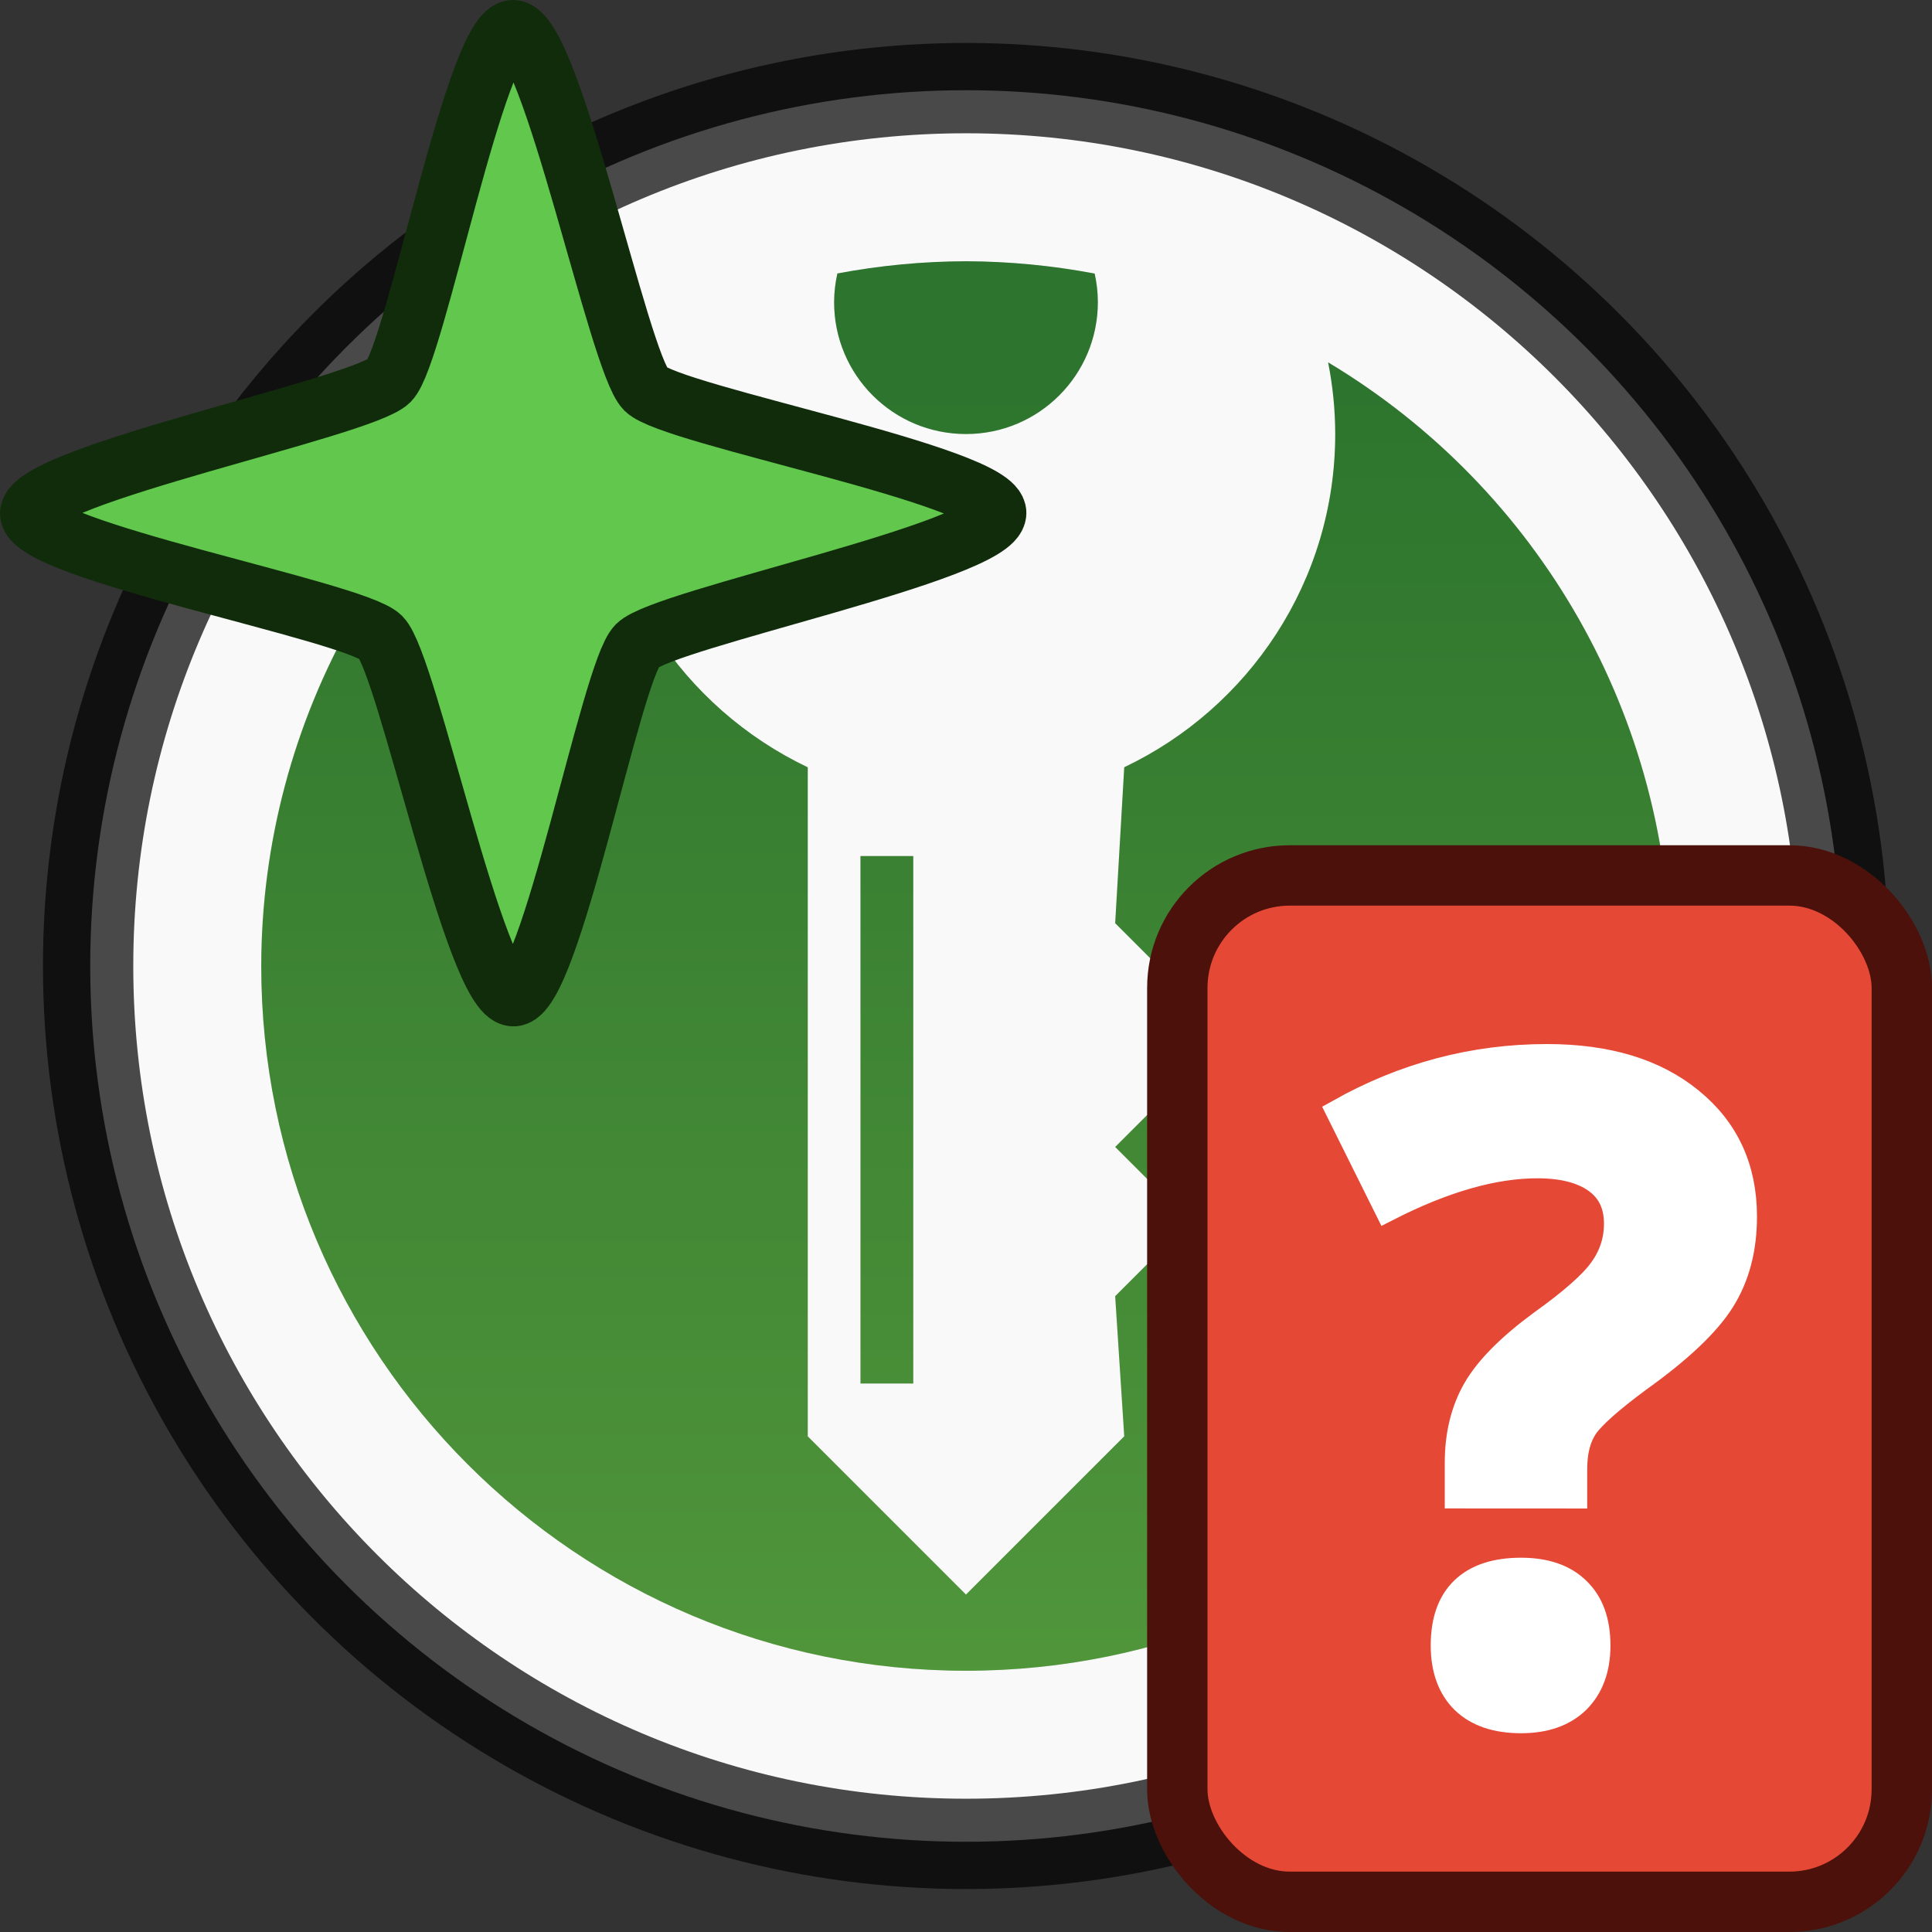 <?xml version="1.0" encoding="UTF-8" standalone="no"?>
<svg
   height="64"
   width="64"
   id="svg2"
   viewBox="0 0 64 64"
   version="1.1"
   sodipodi:docname="toolbar_icon_source.svg"
   inkscape:version="1.2.2 (b0a8486541, 2022-12-01)"
   inkscape:export-filename="../keepassxc-browser/icons/toolbar/light/icon_cross.png"
   inkscape:export-xdpi="96"
   inkscape:export-ydpi="96"
   xml:space="preserve"
   xmlns:inkscape="http://www.inkscape.org/namespaces/inkscape"
   xmlns:sodipodi="http://sodipodi.sourceforge.net/DTD/sodipodi-0.dtd"
   xmlns:xlink="http://www.w3.org/1999/xlink"
   xmlns="http://www.w3.org/2000/svg"
   xmlns:svg="http://www.w3.org/2000/svg"
   xmlns:osb="http://www.openswatchbook.org/uri/2009/osb"><rect x="0" y="0" width="64" height="64" fill="#333333" stroke="none"/><defs
     id="defs23"><linearGradient
       inkscape:collect="always"
       id="linearGradient5488"><stop
         style="stop-color:#eaa74b;stop-opacity:1;"
         offset="0"
         id="stop5484" /><stop
         style="stop-color:#a3703c;stop-opacity:1;"
         offset="1"
         id="stop5486" /></linearGradient><linearGradient
       id="linearGradient3302"><stop
         id="stop3298"
         offset="0"
         style="stop-color:#606060;stop-opacity:1;" /><stop
         id="stop3300"
         offset="1"
         style="stop-color:#999999;stop-opacity:1;" /></linearGradient><linearGradient
       id="SVGID_2_-3"
       gradientUnits="userSpaceOnUse"
       x1="73.8"
       y1="1532.138"
       x2="73.8"
       y2="1574.004"
       gradientTransform="matrix(1.576,0,0,1.576,5.711,-2332.322)"><stop
         offset="0"
         style="stop-color:#eaa74b;stop-opacity:1;"
         id="stop373" /><stop
         offset="1"
         style="stop-color:#ac6f25;stop-opacity:1;"
         id="stop375" /></linearGradient><linearGradient
       xlink:href="#linearGradient4316"
       id="linearGradient5199"
       x1="53.239"
       y1="12.753"
       x2="53.239"
       y2="86.357"
       gradientUnits="userSpaceOnUse"
       gradientTransform="matrix(1.593,0,0,1.593,-80.666,19.192)" /><linearGradient
       id="linearGradient4316"><stop
         id="stop4318"
         offset="0"
         style="stop-color:#226e23;stop-opacity:1" /><stop
         id="stop4320"
         offset="1"
         style="stop-color:#63ab3a;stop-opacity:1" /></linearGradient><linearGradient
       osb:paint="solid"
       id="linearGradient4153"><stop
         id="stop4155"
         offset="0"
         style="stop-color:#b3b3b3;stop-opacity:1;" /></linearGradient><linearGradient
       gradientTransform="matrix(1.056,0,0,1.056,-2.806,-1008.617)"
       gradientUnits="userSpaceOnUse"
       y2="1042.263"
       x2="50.758"
       y1="964.837"
       x1="50.758"
       id="linearGradient4324"
       xlink:href="#linearGradient4316" /><radialGradient
       xlink:href="#linearGradient4316"
       id="radialGradient5106"
       cx="-82.911"
       cy="41.189"
       fx="-82.911"
       fy="41.189"
       r="43.572"
       gradientUnits="userSpaceOnUse" /><linearGradient
       gradientTransform="matrix(1.056,0,0,1.056,118.961,-1109.199)"
       gradientUnits="userSpaceOnUse"
       y2="1042.263"
       x2="50.758"
       y1="964.837"
       x1="50.758"
       id="linearGradient4324-3"
       xlink:href="#linearGradient4316" /><linearGradient
       gradientTransform="matrix(1.056,0,0,1.056,-2.806,-1008.617)"
       gradientUnits="userSpaceOnUse"
       y2="1042.263"
       x2="50.758"
       y1="964.837"
       x1="50.758"
       id="linearGradient4324-3-6"
       xlink:href="#linearGradient4316" /><linearGradient
       xlink:href="#linearGradient3302"
       id="linearGradient5199-5"
       x1="53.239"
       y1="12.753"
       x2="53.239"
       y2="86.357"
       gradientUnits="userSpaceOnUse" /><linearGradient
       id="d"
       x1="64"
       y1="-3.314"
       x2="64"
       y2="118.486"
       gradientUnits="userSpaceOnUse"><stop
         offset="0"
         stop-color="#414141"
         id="stop2734" /><stop
         offset=".196"
         stop-color="#3e3e3e"
         id="stop2736" /><stop
         offset="1"
         stop-color="#3a3a3a"
         id="stop2738" /></linearGradient><radialGradient
       id="f"
       cx="32.646"
       cy="32.915"
       fx="32.646"
       fy="32.915"
       r="207.234"
       gradientTransform="matrix(0.354,0,0,0.354,48.618,41.655)"
       gradientUnits="userSpaceOnUse"><stop
         offset=".673"
         stop-color="#fcfcfc"
         stop-opacity="0"
         id="stop2741" /><stop
         offset="1"
         stop-color="#fcfcfc"
         id="stop2743" /></radialGradient><radialGradient
       id="h"
       cx="40.992"
       cy="60.213"
       fx="40.992"
       fy="60.213"
       r="172.389"
       gradientTransform="matrix(0.354,0,0,0.354,48.618,41.655)"
       gradientUnits="userSpaceOnUse"><stop
         offset=".109"
         stop-color="#0f0f0d"
         stop-opacity="0"
         id="stop2746" /><stop
         offset=".886"
         stop-color="#414141"
         stop-opacity="0"
         id="stop2748" /><stop
         offset=".934"
         stop-color="#1e1e1d"
         stop-opacity=".684"
         id="stop2750" /><stop
         offset=".987"
         stop-color="#0f0f0d"
         id="stop2752" /></radialGradient><radialGradient
       id="l"
       cx="46.738"
       cy="-43.152"
       fx="46.738"
       fy="-43.152"
       r="334.836"
       gradientTransform="matrix(0.354,0,0,0.203,48.618,35.195)"
       gradientUnits="userSpaceOnUse"><stop
         offset="0"
         stop-color="#5e5e60"
         id="stop2755" /><stop
         offset="1"
         stop-color="#9c9c9c"
         id="stop2757" /></radialGradient><radialGradient
       id="n"
       cx="44.233"
       cy="-44.918"
       fx="44.233"
       fy="-44.918"
       r="65.392"
       gradientTransform="matrix(0.354,0,0,0.354,48.618,41.655)"
       gradientUnits="userSpaceOnUse"><stop
         offset="0"
         stop-color="#9e9e9e"
         id="stop2760" /><stop
         offset="1"
         stop-color="gray"
         id="stop2762" /></radialGradient><radialGradient
       id="p"
       cx="29.217"
       cy="-1.833"
       fx="29.217"
       fy="-1.833"
       r="96.585"
       gradientTransform="matrix(0.336,0,0,0.557,54.111,40.142)"
       gradientUnits="userSpaceOnUse"><stop
         offset="0"
         stop-color="#000"
         id="stop2765" /><stop
         offset=".784"
         stop-color="#4f4f4f"
         stop-opacity="0"
         id="stop2767" /></radialGradient><radialGradient
       id="s"
       cx="42.84"
       cy="-64.573"
       fx="42.84"
       fy="-64.573"
       r="223.51"
       gradientTransform="matrix(0.354,0,0,0.354,48.618,41.655)"
       gradientUnits="userSpaceOnUse"><stop
         offset="0"
         stop-color="#f5f5f5"
         id="stop2770" /><stop
         offset=".529"
         stop-color="#f2f2f2"
         id="stop2772" /></radialGradient><radialGradient
       id="v"
       cx="80.569"
       cy="46.736"
       fx="80.569"
       fy="46.736"
       r="35.216"
       gradientUnits="userSpaceOnUse"><stop
         offset="0"
         stop-color="#bcbcbc"
         id="stop2775" /><stop
         offset="1"
         stop-color="#7a7773"
         id="stop2777" /></radialGradient><radialGradient
       id="w"
       cx="82.593"
       cy="78.754"
       fx="82.593"
       fy="78.754"
       r="50.917"
       gradientUnits="userSpaceOnUse"><stop
         offset="0"
         stop-color="#eba84b"
         id="stop2780" /><stop
         offset="1"
         stop-color="#9b6a3a"
         id="stop2782" /></radialGradient><linearGradient
       id="d-2"
       x1="64"
       y1="-3.314"
       x2="64"
       y2="118.486"
       gradientUnits="userSpaceOnUse"><stop
         offset="0"
         stop-color="#414141"
         id="stop3086" /><stop
         offset=".196"
         stop-color="#3e3e3e"
         id="stop3088" /><stop
         offset="1"
         stop-color="#3a3a3a"
         id="stop3090" /></linearGradient><radialGradient
       id="f-7"
       cx="32.646"
       cy="32.915"
       fx="32.646"
       fy="32.915"
       r="207.234"
       gradientTransform="matrix(0.354,0,0,0.354,48.618,41.655)"
       gradientUnits="userSpaceOnUse"><stop
         offset=".673"
         stop-color="#fcfcfc"
         stop-opacity="0"
         id="stop3093" /><stop
         offset="1"
         stop-color="#fcfcfc"
         id="stop3095" /></radialGradient><radialGradient
       id="h-0"
       cx="40.992"
       cy="60.213"
       fx="40.992"
       fy="60.213"
       r="172.389"
       gradientTransform="matrix(0.354,0,0,0.354,48.618,41.655)"
       gradientUnits="userSpaceOnUse"><stop
         offset=".109"
         stop-color="#0f0f0d"
         stop-opacity="0"
         id="stop3098" /><stop
         offset=".886"
         stop-color="#414141"
         stop-opacity="0"
         id="stop3100" /><stop
         offset=".934"
         stop-color="#1e1e1d"
         stop-opacity=".684"
         id="stop3102" /><stop
         offset=".987"
         stop-color="#0f0f0d"
         id="stop3104" /></radialGradient><radialGradient
       id="l-9"
       cx="46.738"
       cy="-43.152"
       fx="46.738"
       fy="-43.152"
       r="334.836"
       gradientTransform="matrix(0.354,0,0,0.203,48.618,35.195)"
       gradientUnits="userSpaceOnUse"><stop
         offset="0"
         stop-color="#5e5e60"
         id="stop3107" /><stop
         offset="1"
         stop-color="#9c9c9c"
         id="stop3109" /></radialGradient><radialGradient
       id="n-3"
       cx="44.233"
       cy="-44.918"
       fx="44.233"
       fy="-44.918"
       r="65.392"
       gradientTransform="matrix(0.354,0,0,0.354,48.618,41.655)"
       gradientUnits="userSpaceOnUse"><stop
         offset="0"
         stop-color="#9e9e9e"
         id="stop3112" /><stop
         offset="1"
         stop-color="gray"
         id="stop3114" /></radialGradient><radialGradient
       id="p-6"
       cx="29.217"
       cy="-1.833"
       fx="29.217"
       fy="-1.833"
       r="96.585"
       gradientTransform="matrix(0.336,0,0,0.557,54.111,40.142)"
       gradientUnits="userSpaceOnUse"><stop
         offset="0"
         stop-color="#000"
         id="stop3117" /><stop
         offset=".784"
         stop-color="#4f4f4f"
         stop-opacity="0"
         id="stop3119" /></radialGradient><radialGradient
       id="s-0"
       cx="42.84"
       cy="-64.573"
       fx="42.84"
       fy="-64.573"
       r="223.51"
       gradientTransform="matrix(0.354,0,0,0.354,48.618,41.655)"
       gradientUnits="userSpaceOnUse"><stop
         offset="0"
         stop-color="#f5f5f5"
         id="stop3122" /><stop
         offset=".529"
         stop-color="#f2f2f2"
         id="stop3124" /></radialGradient><radialGradient
       id="v-6"
       cx="80.569"
       cy="46.736"
       fx="80.569"
       fy="46.736"
       r="35.216"
       gradientUnits="userSpaceOnUse"><stop
         offset="0"
         stop-color="#bcbcbc"
         id="stop3127" /><stop
         offset="1"
         stop-color="#7a7773"
         id="stop3129" /></radialGradient><radialGradient
       id="w-2"
       cx="82.593"
       cy="78.754"
       fx="82.593"
       fy="78.754"
       r="50.917"
       gradientUnits="userSpaceOnUse"><stop
         offset="0"
         stop-color="#eba84b"
         id="stop3132" /><stop
         offset="1"
         stop-color="#9b6a3a"
         id="stop3134" /></radialGradient><linearGradient
       id="d-9"
       x1="64"
       y1="-3.314"
       x2="64"
       y2="118.486"
       gradientUnits="userSpaceOnUse"><stop
         offset="0"
         stop-color="#414141"
         id="stop5271" /><stop
         offset=".196"
         stop-color="#3e3e3e"
         id="stop5273" /><stop
         offset="1"
         stop-color="#3a3a3a"
         id="stop5275" /></linearGradient><radialGradient
       id="f-2"
       cx="32.646"
       cy="32.915"
       fx="32.646"
       fy="32.915"
       r="207.234"
       gradientTransform="matrix(0.354,0,0,0.354,48.618,41.655)"
       gradientUnits="userSpaceOnUse"><stop
         offset=".673"
         stop-color="#fcfcfc"
         stop-opacity="0"
         id="stop5278" /><stop
         offset="1"
         stop-color="#fcfcfc"
         id="stop5280" /></radialGradient><radialGradient
       id="h-02"
       cx="40.992"
       cy="60.213"
       fx="40.992"
       fy="60.213"
       r="172.389"
       gradientTransform="matrix(0.354,0,0,0.354,48.618,41.655)"
       gradientUnits="userSpaceOnUse"><stop
         offset=".109"
         stop-color="#0f0f0d"
         stop-opacity="0"
         id="stop5283" /><stop
         offset=".886"
         stop-color="#414141"
         stop-opacity="0"
         id="stop5285" /><stop
         offset=".934"
         stop-color="#1e1e1d"
         stop-opacity=".684"
         id="stop5287" /><stop
         offset=".987"
         stop-color="#0f0f0d"
         id="stop5289" /></radialGradient><radialGradient
       id="l-3"
       cx="46.738"
       cy="-43.152"
       fx="46.738"
       fy="-43.152"
       r="334.836"
       gradientTransform="matrix(0.354,0,0,0.203,48.618,35.195)"
       gradientUnits="userSpaceOnUse"><stop
         offset="0"
         stop-color="#5e5e60"
         id="stop5292" /><stop
         offset="1"
         stop-color="#9c9c9c"
         id="stop5294" /></radialGradient><radialGradient
       id="n-7"
       cx="44.233"
       cy="-44.918"
       fx="44.233"
       fy="-44.918"
       r="65.392"
       gradientTransform="matrix(0.354,0,0,0.354,48.618,41.655)"
       gradientUnits="userSpaceOnUse"><stop
         offset="0"
         stop-color="#9e9e9e"
         id="stop5297" /><stop
         offset="1"
         stop-color="gray"
         id="stop5299" /></radialGradient><radialGradient
       id="p-5"
       cx="29.217"
       cy="-1.833"
       fx="29.217"
       fy="-1.833"
       r="96.585"
       gradientTransform="matrix(0.336,0,0,0.557,54.111,40.142)"
       gradientUnits="userSpaceOnUse"><stop
         offset="0"
         stop-color="#000"
         id="stop5302" /><stop
         offset=".784"
         stop-color="#4f4f4f"
         stop-opacity="0"
         id="stop5304" /></radialGradient><radialGradient
       id="s-9"
       cx="42.84"
       cy="-64.573"
       fx="42.84"
       fy="-64.573"
       r="223.51"
       gradientTransform="matrix(0.354,0,0,0.354,48.618,41.655)"
       gradientUnits="userSpaceOnUse"><stop
         offset="0"
         stop-color="#f5f5f5"
         id="stop5307" /><stop
         offset=".529"
         stop-color="#f2f2f2"
         id="stop5309" /></radialGradient><radialGradient
       id="v-2"
       cx="80.569"
       cy="46.736"
       fx="80.569"
       fy="46.736"
       r="35.216"
       gradientUnits="userSpaceOnUse"><stop
         offset="0"
         stop-color="#bcbcbc"
         id="stop5312" /><stop
         offset="1"
         stop-color="#7a7773"
         id="stop5314" /></radialGradient><radialGradient
       id="w-28"
       cx="82.593"
       cy="78.754"
       fx="82.593"
       fy="78.754"
       r="50.917"
       gradientUnits="userSpaceOnUse"><stop
         offset="0"
         stop-color="#eba84b"
         id="stop5317" /><stop
         offset="1"
         stop-color="#9b6a3a"
         id="stop5319" /></radialGradient><linearGradient
       inkscape:collect="always"
       xlink:href="#linearGradient5488"
       id="linearGradient5490"
       x1="39.431"
       y1="42.249"
       x2="57.965"
       y2="56.876"
       gradientUnits="userSpaceOnUse" /><radialGradient
       xlink:href="#linearGradient4316"
       id="radialGradient5106-1"
       cx="-82.911"
       cy="41.189"
       fx="-82.911"
       fy="41.189"
       r="43.572"
       gradientUnits="userSpaceOnUse" /><linearGradient
       xlink:href="#linearGradient4316"
       id="linearGradient5199-2"
       x1="53.239"
       y1="12.753"
       x2="53.239"
       y2="86.357"
       gradientUnits="userSpaceOnUse" /></defs><sodipodi:namedview
     id="namedview21"
     pagecolor="#4f4f4f"
     bordercolor="#000000"
     borderopacity="0.25"
     inkscape:showpageshadow="2"
     inkscape:pageopacity="0"
     inkscape:pagecheckerboard="false"
     inkscape:deskcolor="#d1d1d1"
     showgrid="true"
     inkscape:zoom="4.625"
     inkscape:cx="32"
     inkscape:cy="32"
     inkscape:window-width="851"
     inkscape:window-height="917"
     inkscape:window-x="26"
     inkscape:window-y="23"
     inkscape:window-maximized="0"
     inkscape:current-layer="svg2"
     showguides="false"
     inkscape:lockguides="false"><inkscape:grid
       type="xygrid"
       id="grid1714"
       originx="0"
       originy="0" /><sodipodi:guide
       position="2,44"
       orientation="-1,0"
       id="guide2170"
       inkscape:locked="false"
       inkscape:label=""
       inkscape:color="rgb(0,134,229)" /><sodipodi:guide
       position="20,62"
       orientation="0,1"
       id="guide2172"
       inkscape:locked="false"
       inkscape:label=""
       inkscape:color="rgb(0,134,229)" /><sodipodi:guide
       position="62,44"
       orientation="-1,0"
       id="guide2174"
       inkscape:locked="false"
       inkscape:label=""
       inkscape:color="rgb(0,134,229)" /><sodipodi:guide
       position="20,2"
       orientation="0,1"
       id="guide2176"
       inkscape:locked="false"
       inkscape:label=""
       inkscape:color="rgb(0,134,229)" /></sodipodi:namedview><linearGradient
     id="SVGID_1_"
     gradientUnits="userSpaceOnUse"
     x1="50.269"
     y1="-1470.94"
     x2="49.697"
     y2="-1392.786"
     gradientTransform="matrix(1.593,0,0,-1.593,-80.338,-2186.454)"><stop
       offset="0"
       style="stop-color:gray"
       id="stop4" /><stop
       offset="1"
       style="stop-color:#4b4b4d"
       id="stop6" /></linearGradient><linearGradient
     id="SVGID_2_"
     gradientUnits="userSpaceOnUse"
     x1="73.8"
     y1="1532.138"
     x2="73.8"
     y2="1574.004"
     gradientTransform="translate(-2.729,-1488.338)"><stop
       offset="0"
       style="stop-color:#d69029"
       id="stop11" /><stop
       offset="1"
       style="stop-color:#af7125"
       id="stop13" /></linearGradient><g
     id="g2953"
     inkscape:label="colored-icon-inactive"
     style="display:none"><circle
       r="29.011"
       style="opacity:0.871;fill:#ffffff;fill-opacity:1;fill-rule:evenodd;stroke:#000000;stroke-width:3.132;stroke-linecap:round;stroke-linejoin:round;stroke-miterlimit:4;stroke-dasharray:none;stroke-opacity:0.784"
       id="circle2945"
       cx="32"
       cy="32" /><circle
       style="opacity:1;fill:none;fill-opacity:1;fill-rule:evenodd;stroke:none;stroke-width:1.5;stroke-linecap:round;stroke-linejoin:round;stroke-miterlimit:4;stroke-dasharray:none;stroke-opacity:1"
       id="circle2947"
       cx="32"
       cy="32"
       r="26.729" /><path
       style="opacity:1;fill:#f9f9f9;fill-opacity:1;fill-rule:evenodd;stroke:none;stroke-width:1.579;stroke-linecap:round;stroke-linejoin:round;stroke-miterlimit:4;stroke-dasharray:none;stroke-opacity:1"
       d="M 32,4.415 C 16.765,4.416 4.416,16.765 4.415,32 4.416,47.234 16.765,59.584 32,59.585 47.234,59.584 59.584,47.234 59.585,32 59.584,16.765 47.234,4.416 32,4.415 Z m 0,4.238 c 1.43,0.005 2.857,0.142 4.262,0.408 0.068,0.305 0.106,0.621 0.106,0.947 0,2.414 -1.956,4.369 -4.369,4.368 -2.413,0.001 -4.368,-1.952 -4.368,-4.367 0,-0.327 0.039,-0.644 0.107,-0.951 C 29.143,8.794 30.57,8.658 32,8.654 Z M 20.004,12 c -0.152,0.77 -0.234,1.563 -0.234,2.377 0,4.875 2.86,9.075 6.988,11.04 v 22.162 l 5.241,5.241 5.243,-5.243 -0.301,-4.642 2.472,-2.471 -2.472,-2.471 3.708,-3.706 -3.708,-3.708 0.301,-5.165 c 4.129,-1.964 6.989,-6.163 6.989,-11.039 0,-0.813 -0.084,-1.605 -0.236,-2.373 C 51.026,16.215 55.335,23.804 55.346,32 55.346,44.893 44.893,55.346 32,55.346 19.107,55.346 8.654,44.893 8.654,32 8.664,23.803 12.972,16.213 20.004,12 Z m 8.5,16.357 h 1.748 v 17.473 h -1.747 l -0.001,-17.472 z"
       id="path2949" /><path
       style="opacity:0.94;fill:url(#linearGradient5199-5);fill-opacity:1;fill-rule:nonzero;stroke:none;stroke-width:0.505;stroke-linecap:round;stroke-linejoin:round;stroke-miterlimit:4;stroke-dasharray:none;stroke-opacity:1"
       d="m 36.262,9.062 c 0.068,0.305 0.106,0.622 0.106,0.948 0,2.414 -1.956,4.369 -4.369,4.368 -2.413,0.001 -4.368,-1.952 -4.368,-4.367 0,-0.327 0.04,-0.645 0.108,-0.952 C 29.143,8.794 30.57,8.658 32,8.654 c 1.43,0.005 2.857,0.142 4.262,0.408 z m -16.492,5.316 c 0,4.876 2.86,9.074 6.988,11.04 v 22.163 l 5.241,5.241 5.243,-5.243 -0.3,-4.642 2.471,-2.471 -2.471,-2.471 3.707,-3.706 -3.707,-3.707 0.3,-5.166 c 4.129,-1.964 6.989,-6.163 6.989,-11.038 0,-0.813 -0.084,-1.605 -0.235,-2.374 C 51.026,16.215 55.334,23.804 55.346,32 55.346,44.893 44.893,55.346 32,55.346 19.107,55.346 8.654,44.893 8.654,32 8.664,23.803 12.972,16.212 20.003,12 c -0.152,0.77 -0.234,1.564 -0.234,2.378 z m 8.735,13.98 h 1.748 V 45.831 H 28.505 L 28.504,28.359 v -0.001 z"
       id="path2951" /></g><g
     id="g7677"
     inkscape:label="colored-icon"
     style="display:inline"><circle
       r="29.011"
       style="opacity:0.871;fill:#ffffff;fill-opacity:1;fill-rule:evenodd;stroke:#000000;stroke-width:3.132;stroke-linecap:round;stroke-linejoin:round;stroke-miterlimit:4;stroke-dasharray:none;stroke-opacity:0.784"
       id="path5201"
       cx="32"
       cy="32" /><circle
       style="opacity:1;fill:none;fill-opacity:1;fill-rule:evenodd;stroke:none;stroke-width:1.5;stroke-linecap:round;stroke-linejoin:round;stroke-miterlimit:4;stroke-dasharray:none;stroke-opacity:1"
       id="path3336"
       cx="32"
       cy="32"
       r="26.729" /><path
       style="opacity:1;fill:#f9f9f9;fill-opacity:1;fill-rule:evenodd;stroke:none;stroke-width:1.579;stroke-linecap:round;stroke-linejoin:round;stroke-miterlimit:4;stroke-dasharray:none;stroke-opacity:1"
       d="M 32,4.415 C 16.765,4.416 4.416,16.765 4.415,32 4.416,47.234 16.765,59.584 32,59.585 47.234,59.584 59.584,47.234 59.585,32 59.584,16.765 47.234,4.416 32,4.415 Z m 0,4.238 c 1.43,0.005 2.857,0.142 4.262,0.408 0.068,0.305 0.106,0.621 0.106,0.947 0,2.414 -1.956,4.369 -4.369,4.368 -2.413,0.001 -4.368,-1.952 -4.368,-4.367 0,-0.327 0.039,-0.644 0.107,-0.951 C 29.143,8.794 30.57,8.658 32,8.654 Z M 20.004,12 c -0.152,0.77 -0.234,1.563 -0.234,2.377 0,4.875 2.86,9.075 6.988,11.04 v 22.162 l 5.241,5.241 5.243,-5.243 -0.301,-4.642 2.472,-2.471 -2.472,-2.471 3.708,-3.706 -3.708,-3.708 0.301,-5.165 c 4.129,-1.964 6.989,-6.163 6.989,-11.039 0,-0.813 -0.084,-1.605 -0.236,-2.373 C 51.026,16.215 55.335,23.804 55.346,32 55.346,44.893 44.893,55.346 32,55.346 19.107,55.346 8.654,44.893 8.654,32 8.664,23.803 12.972,16.213 20.004,12 Z m 8.5,16.357 h 1.748 v 17.473 h -1.747 l -0.001,-17.472 z"
       id="path4264" /><path
       style="opacity:0.94;fill:url(#linearGradient5199-2);fill-opacity:1;fill-rule:nonzero;stroke:none;stroke-width:0.505;stroke-linecap:round;stroke-linejoin:round;stroke-miterlimit:4;stroke-dasharray:none;stroke-opacity:1"
       d="m 36.262,9.062 c 0.068,0.305 0.106,0.622 0.106,0.948 0,2.414 -1.956,4.369 -4.369,4.368 -2.413,0.001 -4.368,-1.952 -4.368,-4.367 0,-0.327 0.04,-0.645 0.108,-0.952 C 29.143,8.794 30.57,8.658 32,8.654 c 1.43,0.005 2.857,0.142 4.262,0.408 z m -16.492,5.316 c 0,4.876 2.86,9.074 6.988,11.04 v 22.163 l 5.241,5.241 5.243,-5.243 -0.3,-4.642 2.471,-2.471 -2.471,-2.471 3.707,-3.706 -3.707,-3.707 0.3,-5.166 c 4.129,-1.964 6.989,-6.163 6.989,-11.038 0,-0.813 -0.084,-1.605 -0.235,-2.374 C 51.026,16.215 55.334,23.804 55.346,32 55.346,44.893 44.893,55.346 32,55.346 19.107,55.346 8.654,44.893 8.654,32 8.664,23.803 12.972,16.212 20.003,12 c -0.152,0.77 -0.234,1.564 -0.234,2.378 z m 8.735,13.98 h 1.748 V 45.831 H 28.505 L 28.504,28.359 v -0.001 z"
       id="path3336-3-2-7" /></g><path
     d="M 32,2 C 15.458,2 2,15.458 2,32 2,48.542 15.458,62 32,62 48.542,62 62,48.542 62,32 62,15.458 48.542,2 32,2 Z m -4.196,7.247 c 1.378,-0.25 2.818,-0.376 4.196,-0.376 1.44,-0.063 2.818,0.125 4.196,0.376 0.063,0.313 0.125,0.626 0.125,0.939 0,2.379 -1.941,4.32 -4.321,4.32 -2.38,0 -4.321,-1.941 -4.321,-4.32 0,-0.313 0.063,-0.626 0.125,-0.939 z m 2.505,19.096 V 45.686 H 28.556 V 28.343 Z m 1.691,27.795 c -13.368,0 -24.246,-10.81 -24.246,-24.241 0,-8.517 4.456,-16.379 11.796,-20.768 -0.131,0.852 -0.262,1.638 -0.262,2.49 0,5.045 2.949,9.434 7.274,11.465 v 22.996 l 5.439,5.438 5.439,-5.438 -0.328,-4.783 2.556,-2.555 -2.556,-2.555 3.866,-3.865 -3.866,-3.865 0.328,-5.372 c 4.26,-2.031 7.274,-6.421 7.274,-11.465 0,-0.852 -0.066,-1.638 -0.262,-2.49 7.274,4.39 11.73,12.252 11.796,20.769 0,13.365 -10.813,24.241 -24.246,24.241 z"
     style="display:none;opacity:0.5;fill:#fcfcfc;stroke-width:0.493"
     id="path3556"
     inkscape:label="dark-icon-inactive" /><path
     d="M 32,2 C 15.458,2 2,15.458 2,32 2,48.542 15.458,62 32,62 48.542,62 62,48.542 62,32 62,15.458 48.542,2 32,2 Z m -4.196,7.247 c 1.378,-0.25 2.818,-0.376 4.196,-0.376 1.44,-0.063 2.818,0.125 4.196,0.376 0.063,0.313 0.125,0.626 0.125,0.939 0,2.379 -1.941,4.32 -4.321,4.32 -2.38,0 -4.321,-1.941 -4.321,-4.32 0,-0.313 0.063,-0.626 0.125,-0.939 z m 2.505,19.096 V 45.686 H 28.556 V 28.343 Z m 1.691,27.795 c -13.368,0 -24.246,-10.81 -24.246,-24.241 0,-8.517 4.456,-16.379 11.796,-20.768 -0.131,0.852 -0.262,1.638 -0.262,2.49 0,5.045 2.949,9.434 7.274,11.465 v 22.996 l 5.439,5.438 5.439,-5.438 -0.328,-4.783 2.556,-2.555 -2.556,-2.555 3.866,-3.865 -3.866,-3.865 0.328,-5.372 c 4.26,-2.031 7.274,-6.421 7.274,-11.465 0,-0.852 -0.066,-1.638 -0.262,-2.49 7.274,4.39 11.73,12.252 11.796,20.769 0,13.365 -10.813,24.241 -24.246,24.241 z"
     style="display:none;fill:#fcfcfc;stroke-width:0.493"
     id="path3544"
     inkscape:label="dark-icon" /><path
     id="path3499"
     style="display:none;opacity:0.5;fill:#0f0f0d;stroke-width:0.493"
     d="m 32,2 c -16.542,0 -30,13.458 -30,30 0,16.542 13.458,30 30,30 C 48.542,62 62,48.542 62,32 62,15.458 48.542,2 32,2 Z m 0,57.476 c -15.144,0 -27.464,-12.326 -27.464,-27.476 0,-15.15 12.32,-27.476 27.464,-27.476 15.144,0 27.464,12.326 27.464,27.476 0,15.15 -12.32,27.476 -27.464,27.476 z M 43.893,12.127 c 0.188,0.814 0.25,1.565 0.25,2.379 0,4.821 -2.879,9.016 -6.948,10.957 l -0.313,5.134 3.693,3.694 -3.693,3.694 2.441,2.442 -2.441,2.442 0.313,4.57 -5.196,5.197 -5.196,-5.197 v -21.976 c -4.131,-1.941 -6.948,-6.136 -6.948,-10.957 0,-0.814 0.125,-1.565 0.25,-2.379 -7.011,4.195 -11.267,11.708 -11.267,19.847 0,12.835 10.391,23.166 23.161,23.166 12.832,0 23.161,-10.393 23.161,-23.166 -0.063,-8.139 -4.319,-15.652 -11.267,-19.847 z m -11.893,2.379 c 2.379,0 4.319,-1.941 4.319,-4.32 0,-0.313 -0.063,-0.626 -0.125,-0.939 C 34.817,8.997 33.44,8.809 32,8.872 c -1.377,0 -2.817,0.125 -4.194,0.376 -0.063,0.313 -0.125,0.626 -0.125,0.939 0,2.379 1.94,4.32 4.319,4.32 z M 28.557,28.343 H 30.31 v 17.343 h -1.753 z"
     inkscape:label="light-icon-inactive" /><path
     id="path3480"
     style="display:none;fill:#0f0f0d;stroke-width:0.493"
     d="m 32,2 c -16.542,0 -30,13.458 -30,30 0,16.542 13.458,30 30,30 C 48.542,62 62,48.542 62,32 62,15.458 48.542,2 32,2 Z m 0,57.476 c -15.144,0 -27.464,-12.326 -27.464,-27.476 0,-15.15 12.32,-27.476 27.464,-27.476 15.144,0 27.464,12.326 27.464,27.476 0,15.15 -12.32,27.476 -27.464,27.476 z M 43.893,12.127 c 0.188,0.814 0.25,1.565 0.25,2.379 0,4.821 -2.879,9.016 -6.948,10.957 l -0.313,5.134 3.693,3.694 -3.693,3.694 2.441,2.442 -2.441,2.442 0.313,4.57 -5.196,5.197 -5.196,-5.197 v -21.976 c -4.131,-1.941 -6.948,-6.136 -6.948,-10.957 0,-0.814 0.125,-1.565 0.25,-2.379 -7.011,4.195 -11.267,11.708 -11.267,19.847 0,12.835 10.391,23.166 23.161,23.166 12.832,0 23.161,-10.393 23.161,-23.166 -0.063,-8.139 -4.319,-15.652 -11.267,-19.847 z m -11.893,2.379 c 2.379,0 4.319,-1.941 4.319,-4.32 0,-0.313 -0.063,-0.626 -0.125,-0.939 C 34.817,8.997 33.44,8.809 32,8.872 c -1.377,0 -2.817,0.125 -4.194,0.376 -0.063,0.313 -0.125,0.626 -0.125,0.939 0,2.379 1.94,4.32 4.319,4.32 z M 28.557,28.343 H 30.31 v 17.343 h -1.753 z"
     inkscape:label="light-icon" /><g
     stroke="#0c0c0c"
     stroke-opacity="0.8"
     id="g597"
     inkscape:label="badges"
     style="display:inline;stroke-width:1;stroke:#34220a;stroke-opacity:1"><g
       inkscape:groupmode="layer"
       id="g541"
       inkscape:label="new"
       style="display:inline;stroke:#34220a;stroke-width:0.846;stroke-opacity:1"><path
         d="M 17,33 C 15.733,32.958 13.509,22.004 12.612,21.108 11.741,20.237 0.959,18.231 1,17 1.042,15.733 11.996,13.509 12.892,12.612 c 0.871,-0.871 2.877,-11.653 4.108,-11.612 1.267,0.042 3.492,10.996 4.388,11.892 0.871,0.871 11.653,2.877 11.612,4.108 -0.042,1.267 -10.996,3.491 -11.892,4.388 -0.871,0.871 -2.877,11.653 -4.108,11.612 z"
         display="inline"
         fill="#62c74d"
         stroke="none"
         style="display:inline;stroke:#102c0b;stroke-width:2;stroke-dasharray:none;stroke-opacity:1;paint-order:stroke fill markers"
         id="path539" /></g><g
       inkscape:groupmode="layer"
       id="g587"
       inkscape:label="cross"
       style="display:none;stroke:#34220a;stroke-width:1;stroke-opacity:1"
       sodipodi:insensitive="true"><rect
         x="35.682"
         y="35.681"
         width="28"
         height="28"
         ry="3.069"
         display="inline"
         fill="#e54835"
         stroke="none"
         id="rect583"
         style="display:inline;stroke:#4b110a;stroke-width:2;stroke-linecap:round;stroke-linejoin:round;stroke-dasharray:none;stroke-opacity:1;paint-order:stroke fill markers"
         inkscape:label="box"
         transform="translate(-0.682,-0.681)" /><path
         d="m 42.743,42.733 12.514,12.533 m 0,-12.533 -12.514,12.533"
         display="inline"
         fill="#ffffff"
         stroke="#ffffff"
         stroke-linecap="round"
         stroke-opacity="1"
         stroke-width="7.786"
         id="path585"
         style="display:inline;stroke:#ffffff;stroke-width:4;stroke-dasharray:none;stroke-opacity:1" /></g><g
       inkscape:groupmode="layer"
       id="g575"
       inkscape:label="locked"
       style="display:none;stroke:#34220a;stroke-width:1;stroke-opacity:1"><path
         d="m 56.181,36.38 v -2.742 c 0,-7.235 -7.552,-12.695 -15.219,-8.955 -3.185,1.553 -5.143,4.854 -5.143,8.394 v 3.304 c -2.143,0.334 -3.818,2.207 -3.818,4.415 v 14.757 c 0,1.898 1.541,3.437 3.441,3.437 h 21.114 c 1.901,0 3.441,-1.539 3.441,-3.437 V 40.794 c 0,-2.207 -1.674,-4.08 -3.818,-4.415 z m -6.229,0 h -7.836 v -3.996 c 0,-1.033 0.529,-2.003 1.409,-2.545 3.229,-1.99 6.427,0.296 6.427,3.197 v 3.344 z"
         display="inline"
         fill="#eaa74b"
         stroke="none"
         id="path573"
         style="display:inline;stroke:#34220a;stroke-width:2;stroke-linecap:round;stroke-linejoin:round;stroke-dasharray:none;stroke-opacity:1;paint-order:stroke fill markers" /></g><g
       inkscape:groupmode="layer"
       id="g5131"
       inkscape:label="locked-colored"
       style="display:none;stroke:#34220a;stroke-width:1;stroke-opacity:1"><path
         d="m 56.181,36.38 v -2.742 c 0,-7.235 -7.552,-12.695 -15.219,-8.955 -3.185,1.553 -5.143,4.854 -5.143,8.394 v 3.304 c -2.143,0.334 -3.818,2.207 -3.818,4.415 v 14.757 c 0,1.898 1.541,3.437 3.441,3.437 h 21.114 c 1.901,0 3.441,-1.539 3.441,-3.437 V 40.794 c 0,-2.207 -1.674,-4.08 -3.818,-4.415 z m -6.229,0 h -7.836 v -3.996 c 0,-1.033 0.529,-2.003 1.409,-2.545 3.229,-1.99 6.427,0.296 6.427,3.197 v 3.344 z"
         display="inline"
         fill="#eaa74b"
         stroke="none"
         id="path5129"
         style="display:inline;fill:url(#linearGradient5490);fill-opacity:1;stroke:#34220a;stroke-width:2;stroke-linecap:round;stroke-linejoin:round;stroke-dasharray:none;stroke-opacity:1;paint-order:stroke fill markers" /></g><g
       inkscape:groupmode="layer"
       id="g521"
       inkscape:label="questionmark"
       style="display:inline;stroke:#34220a;stroke-width:1;stroke-opacity:1"><rect
         x="34.5"
         y="22.817"
         width="24"
         height="34"
         ry="3.726"
         display="inline"
         fill="#e54835"
         stroke="none"
         id="rect517"
         style="display:inline;stroke:#4b110a;stroke-width:2;stroke-dasharray:none;stroke-opacity:1;paint-order:stroke fill markers"
         transform="translate(4.5,6.183)" /><path
         d="m 48.294,49.534 v -1.076 c 0,-0.931 0.199,-1.74 0.596,-2.429 0.397,-0.688 1.124,-1.42 2.179,-2.196 1.017,-0.727 1.685,-1.319 2.005,-1.774 0.329,-0.456 0.494,-0.965 0.494,-1.527 0,-0.63 -0.233,-1.11 -0.697,-1.44 -0.465,-0.33 -1.114,-0.494 -1.947,-0.494 -1.453,0 -3.109,0.475 -4.969,1.425 l -1.584,-3.185 c 2.16,-1.212 4.451,-1.818 6.873,-1.818 1.996,0 3.579,0.48 4.751,1.44 1.182,0.96 1.773,2.24 1.773,3.84 0,1.067 -0.242,1.988 -0.727,2.763 -0.484,0.776 -1.405,1.648 -2.761,2.618 -0.93,0.688 -1.521,1.212 -1.773,1.571 -0.242,0.359 -0.363,0.829 -0.363,1.411 v 0.873 z m -0.465,4.974 c 0,-0.815 0.218,-1.43 0.654,-1.847 0.436,-0.417 1.07,-0.625 1.903,-0.625 0.804,0 1.424,0.213 1.86,0.64 0.446,0.427 0.668,1.037 0.668,1.833 0,0.766 -0.223,1.372 -0.668,1.818 -0.446,0.436 -1.065,0.654 -1.86,0.654 -0.814,0 -1.443,-0.213 -1.889,-0.64 C 48.052,55.904 47.829,55.293 47.829,54.508 Z"
         display="inline"
         fill="#ffffff"
         stroke="#ffffff"
         stroke-linecap="round"
         stroke-opacity="1"
         id="path519"
         style="display:inline;stroke:#ffffff;stroke-width:0.869;stroke-opacity:1" /></g><g
       inkscape:groupmode="layer"
       id="g689"
       inkscape:label="bang"
       style="display:none;stroke:#34220a;stroke-width:1;stroke-opacity:1"
       sodipodi:insensitive="true"><rect
         x="39.154"
         y="22.699"
         width="19.999"
         height="34.038"
         ry="3.731"
         display="inline"
         fill="#e54835"
         stroke="none"
         style="display:inline;stroke:#4b110a;stroke-width:2.001;stroke-linecap:round;stroke-linejoin:round;stroke-dasharray:none;stroke-opacity:1;paint-order:stroke fill markers"
         id="rect685"
         inkscape:label="box"
         transform="matrix(1,0,0,0.999,3.846,6.326)" /><path
         d="M 54.812,49.441 H 51.224 L 50.475,34.982 h 5.087 z m -4.396,5.061 c 0,-0.829 0.221,-1.455 0.662,-1.879 0.441,-0.424 1.083,-0.636 1.926,-0.636 0.814,0 1.441,0.217 1.882,0.651 0.451,0.434 0.676,1.056 0.676,1.865 0,0.779 -0.225,1.396 -0.676,1.85 -0.451,0.444 -1.078,0.666 -1.882,0.666 -0.823,0 -1.46,-0.217 -1.911,-0.651 -0.451,-0.444 -0.676,-1.066 -0.676,-1.865 z"
         display="inline"
         fill="#ffffff"
         stroke="#ffffff"
         stroke-opacity="1"
         id="path687"
         style="display:inline;stroke:#ffffff;stroke-width:0.869;stroke-opacity:1" /></g></g></svg>
